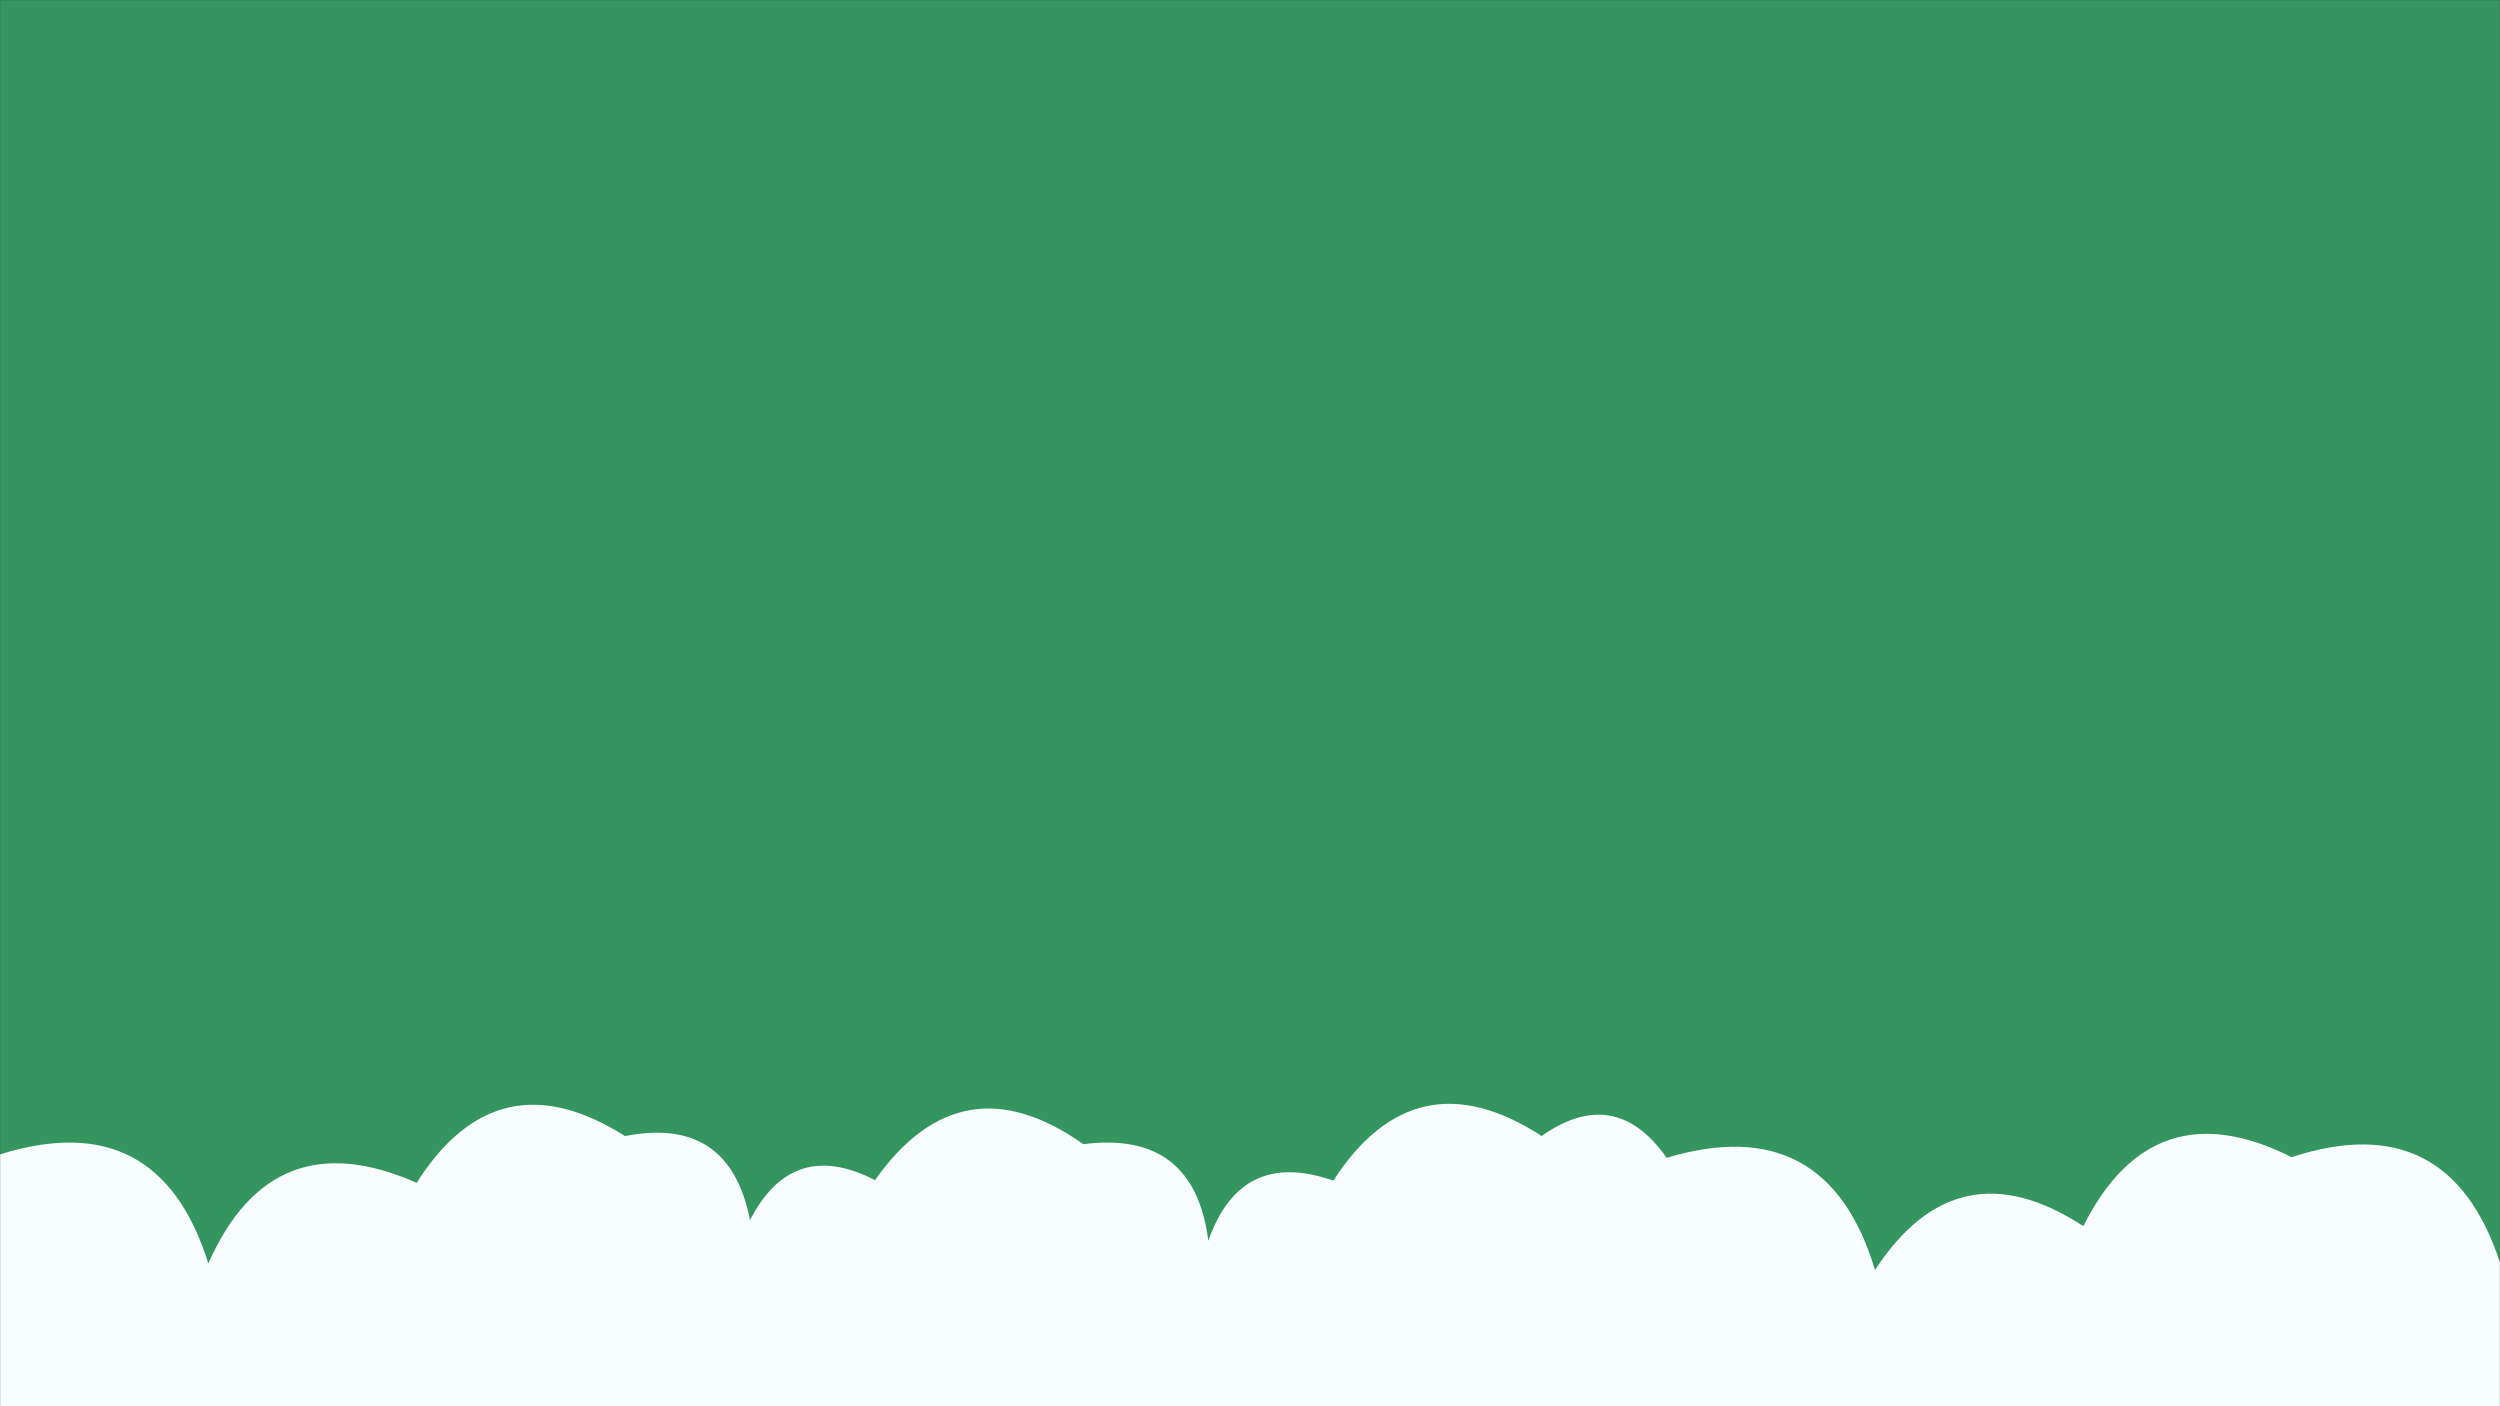 <svg xmlns="http://www.w3.org/2000/svg" version="1.1" xmlns:xlink="http://www.w3.org/1999/xlink" xmlns:svgjs="http://svgjs.com/svgjs" width="1920" height="1080" preserveAspectRatio="none" viewBox="0 0 1920 1080"><rect x="0" y="0" width="1920" height="1080" fill="#333333" stroke="none"/><g mask="url(&quot;#SvgjsMask1009&quot;)" fill="none"><rect width="1920" height="1080" x="0" y="0" fill="rgba(52, 149, 95, 1)"></rect><path d="M2080 1080L0 1080 L0 886.57Q121.87 848.45, 160 970.32Q209.05 859.37, 320 908.42Q382.04 810.46, 480 872.5Q560.25 856.75, 576 937.01Q608.67 873.68, 672 906.35Q738.19 812.54, 832 878.72Q917.11 867.83, 928 952.94Q952.89 881.84, 1024 906.73Q1086.85 809.58, 1184 872.42Q1240.4 832.82, 1280 889.21Q1403.08 852.29, 1440 975.37Q1503.14 878.51, 1600 941.66Q1653.51 835.17, 1760 888.69Q1880.51 849.2, 1920 969.7Q2054.27 943.97, 2080 1078.24z" fill="rgba(247, 253, 255, 1)"></path></g><defs><mask id="SvgjsMask1009"><rect width="1920" height="1080" fill="#ffffff"></rect></mask></defs></svg>